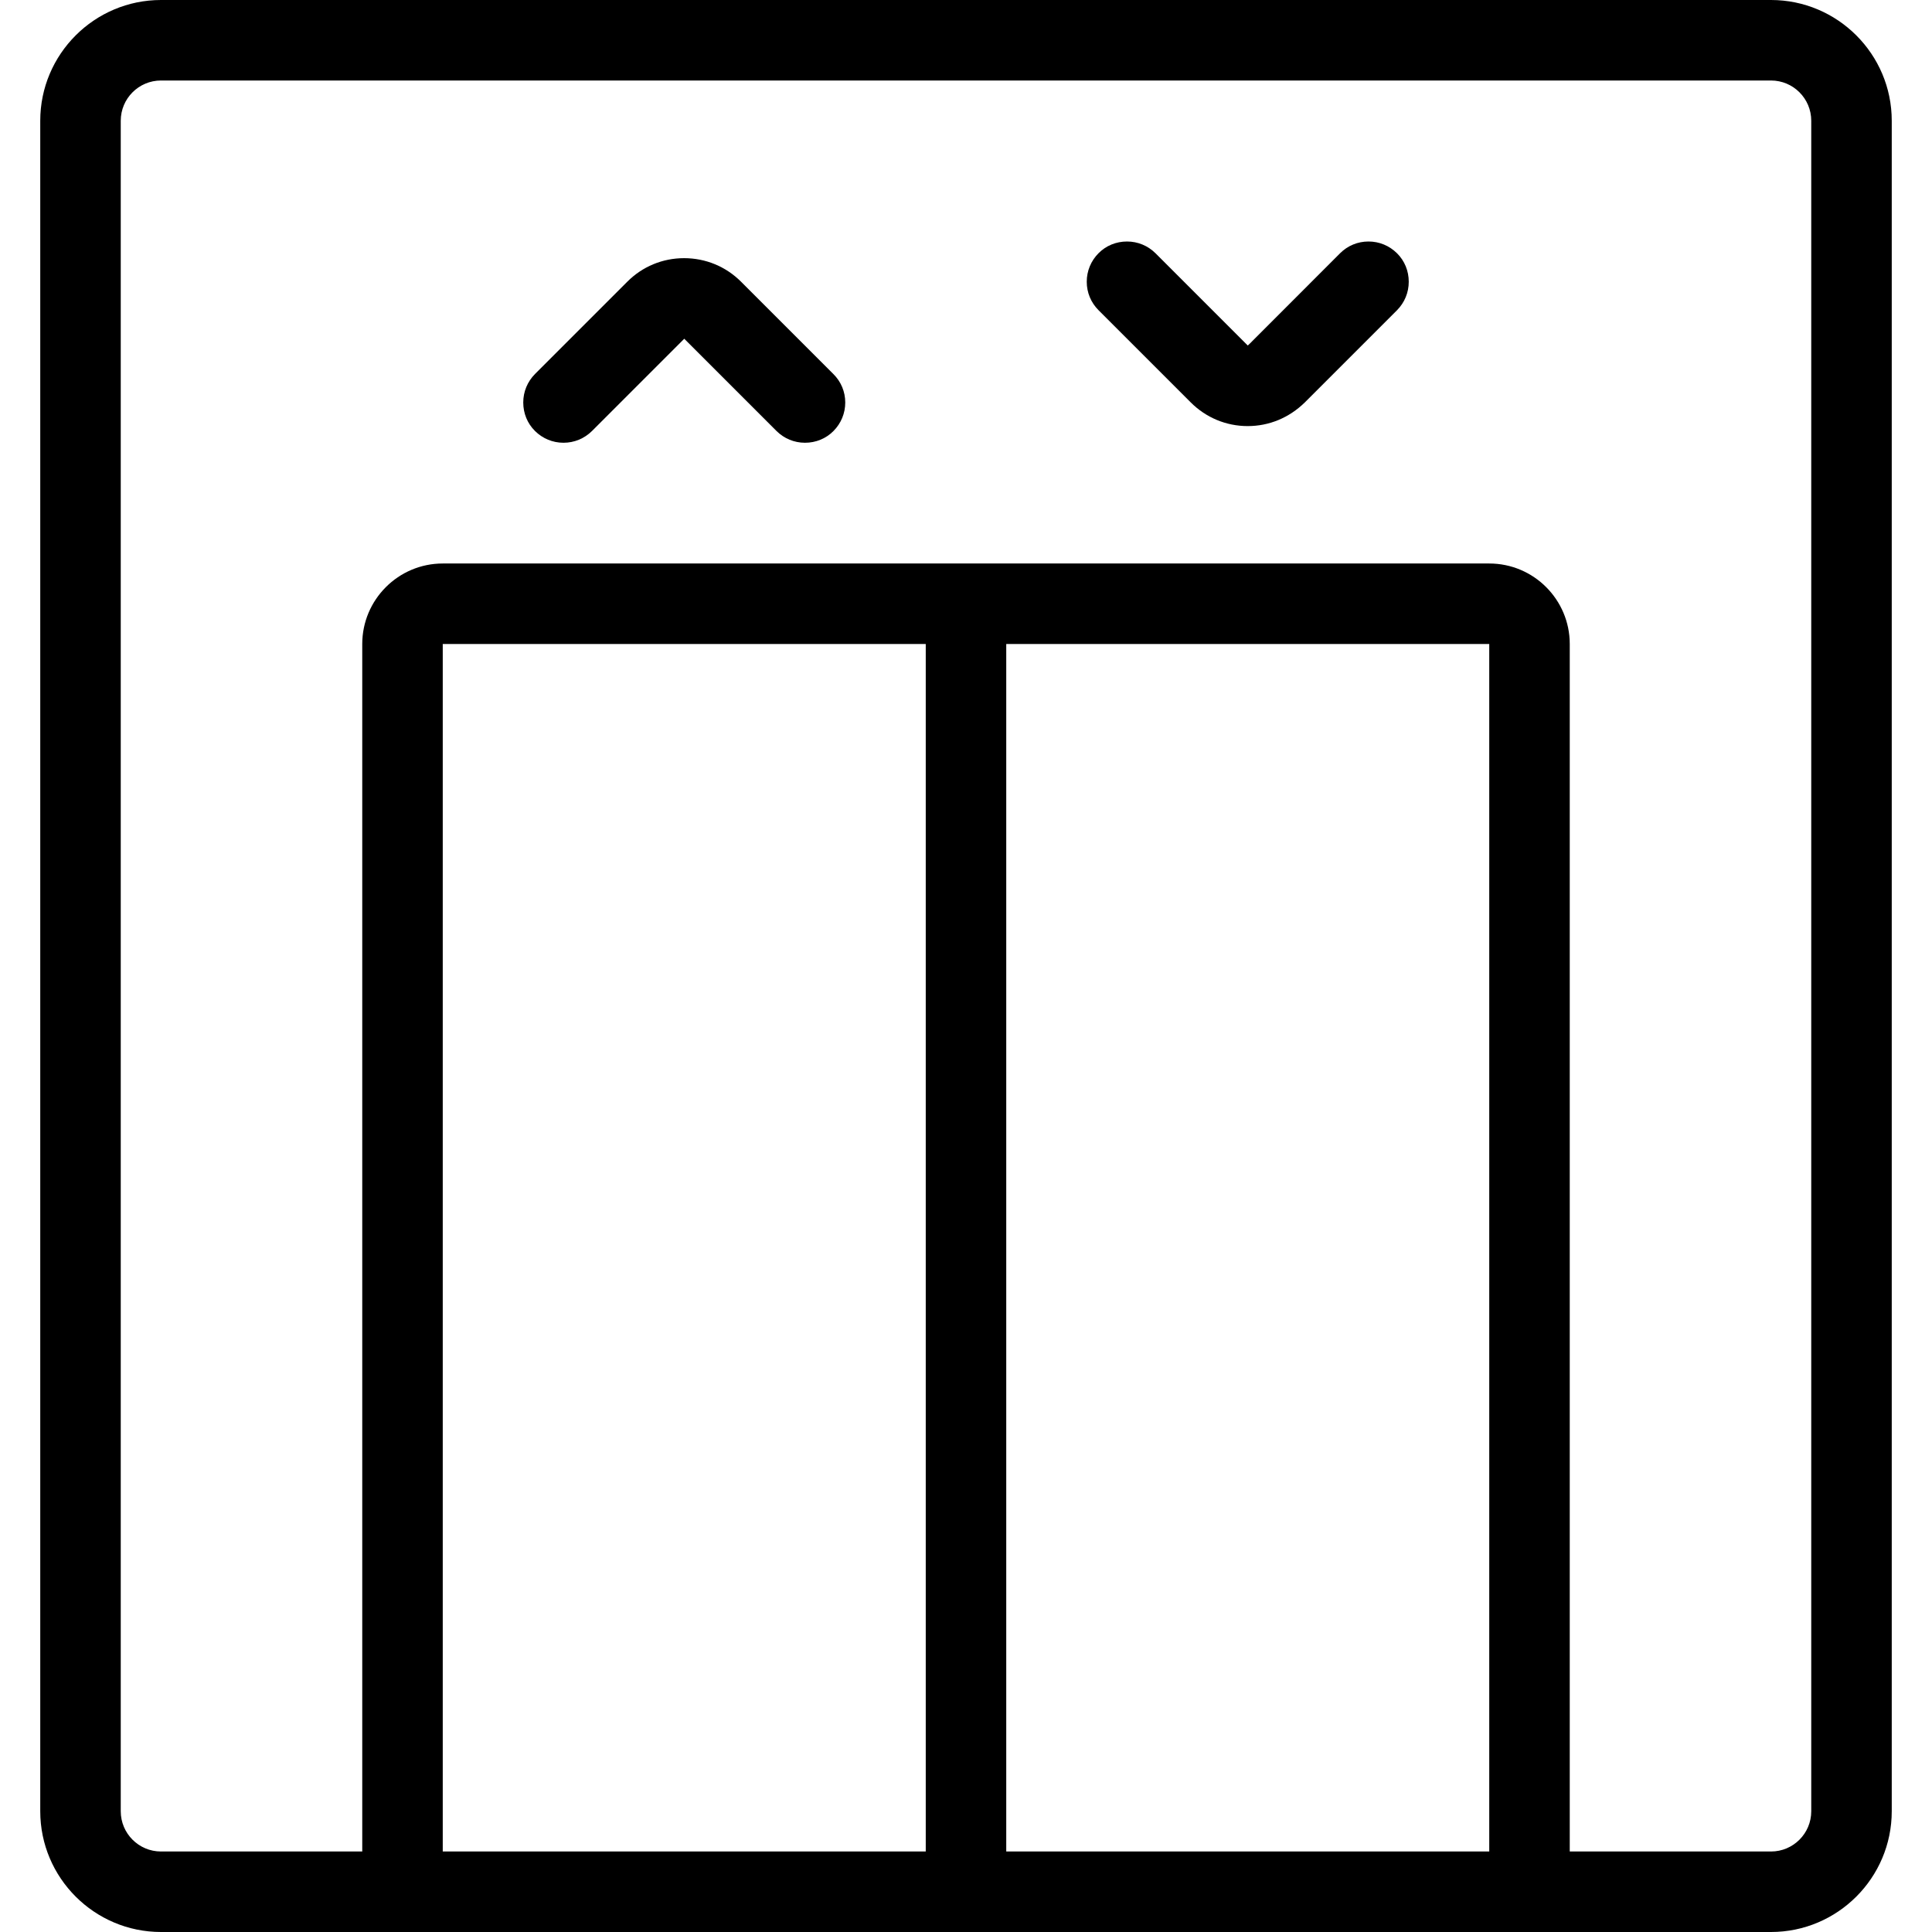 <?xml version="1.0" encoding="utf-8"?>
<!-- Generator: Adobe Illustrator 22.1.0, SVG Export Plug-In . SVG Version: 6.00 Build 0)  -->
<svg version="1.1" id="Light" xmlns="http://www.w3.org/2000/svg" xmlns:xlink="http://www.w3.org/1999/xlink" x="0px" y="0px"
	 viewBox="0 0 24 24" style="enable-background:new 0 0 24 24;" xml:space="preserve">
<g>
	<title>lift</title>
	<path d="M2,24c-0.827,0-1.5-0.673-1.5-1.5v-21C0.5,0.673,1.173,0,2,0h20c0.827,0,1.5,0.673,1.5,1.5v21c0,0.827-0.673,1.5-1.5,1.5H2
		z M22,23c0.276,0,0.5-0.224,0.5-0.5v-21C22.5,1.224,22.276,1,22,1H2C1.724,1,1.5,1.224,1.5,1.5v21C1.5,22.776,1.724,23,2,23h2.5V8
		c0-0.551,0.449-1,1-1h13c0.552,0,1,0.449,1,1v15H22z M18.5,23V8h-6v15H18.5z M11.5,23V8h-6l0,15H11.5z"/>
	<path d="M10,5.5c-0.134,0-0.259-0.052-0.354-0.146L8.5,4.208L7.354,5.354C7.259,5.448,7.134,5.5,7,5.5S6.741,5.448,6.646,5.354
		S6.5,5.134,6.5,5s0.052-0.259,0.146-0.354L7.792,3.5c0.188-0.189,0.439-0.293,0.706-0.293c0.268,0,0.519,0.104,0.707,0.292
		l1.147,1.147C10.448,4.741,10.5,4.866,10.5,5s-0.052,0.259-0.146,0.354S10.134,5.5,10,5.5z"/>
	<path d="M15.499,5.293c-0.267,0-0.518-0.105-0.707-0.294l-1.146-1.146C13.552,3.759,13.5,3.634,13.5,3.5s0.052-0.259,0.146-0.354
		S13.866,3,14,3s0.259,0.052,0.354,0.146L15.5,4.292c0.004-0.004,0.019-0.018,0.023-0.021l1.124-1.125C16.741,3.052,16.866,3,17,3
		s0.259,0.052,0.354,0.146S17.5,3.366,17.5,3.5s-0.052,0.259-0.146,0.354L16.208,5C16.012,5.191,15.764,5.293,15.499,5.293
		L15.499,5.293z"/>
</g>
</svg>
